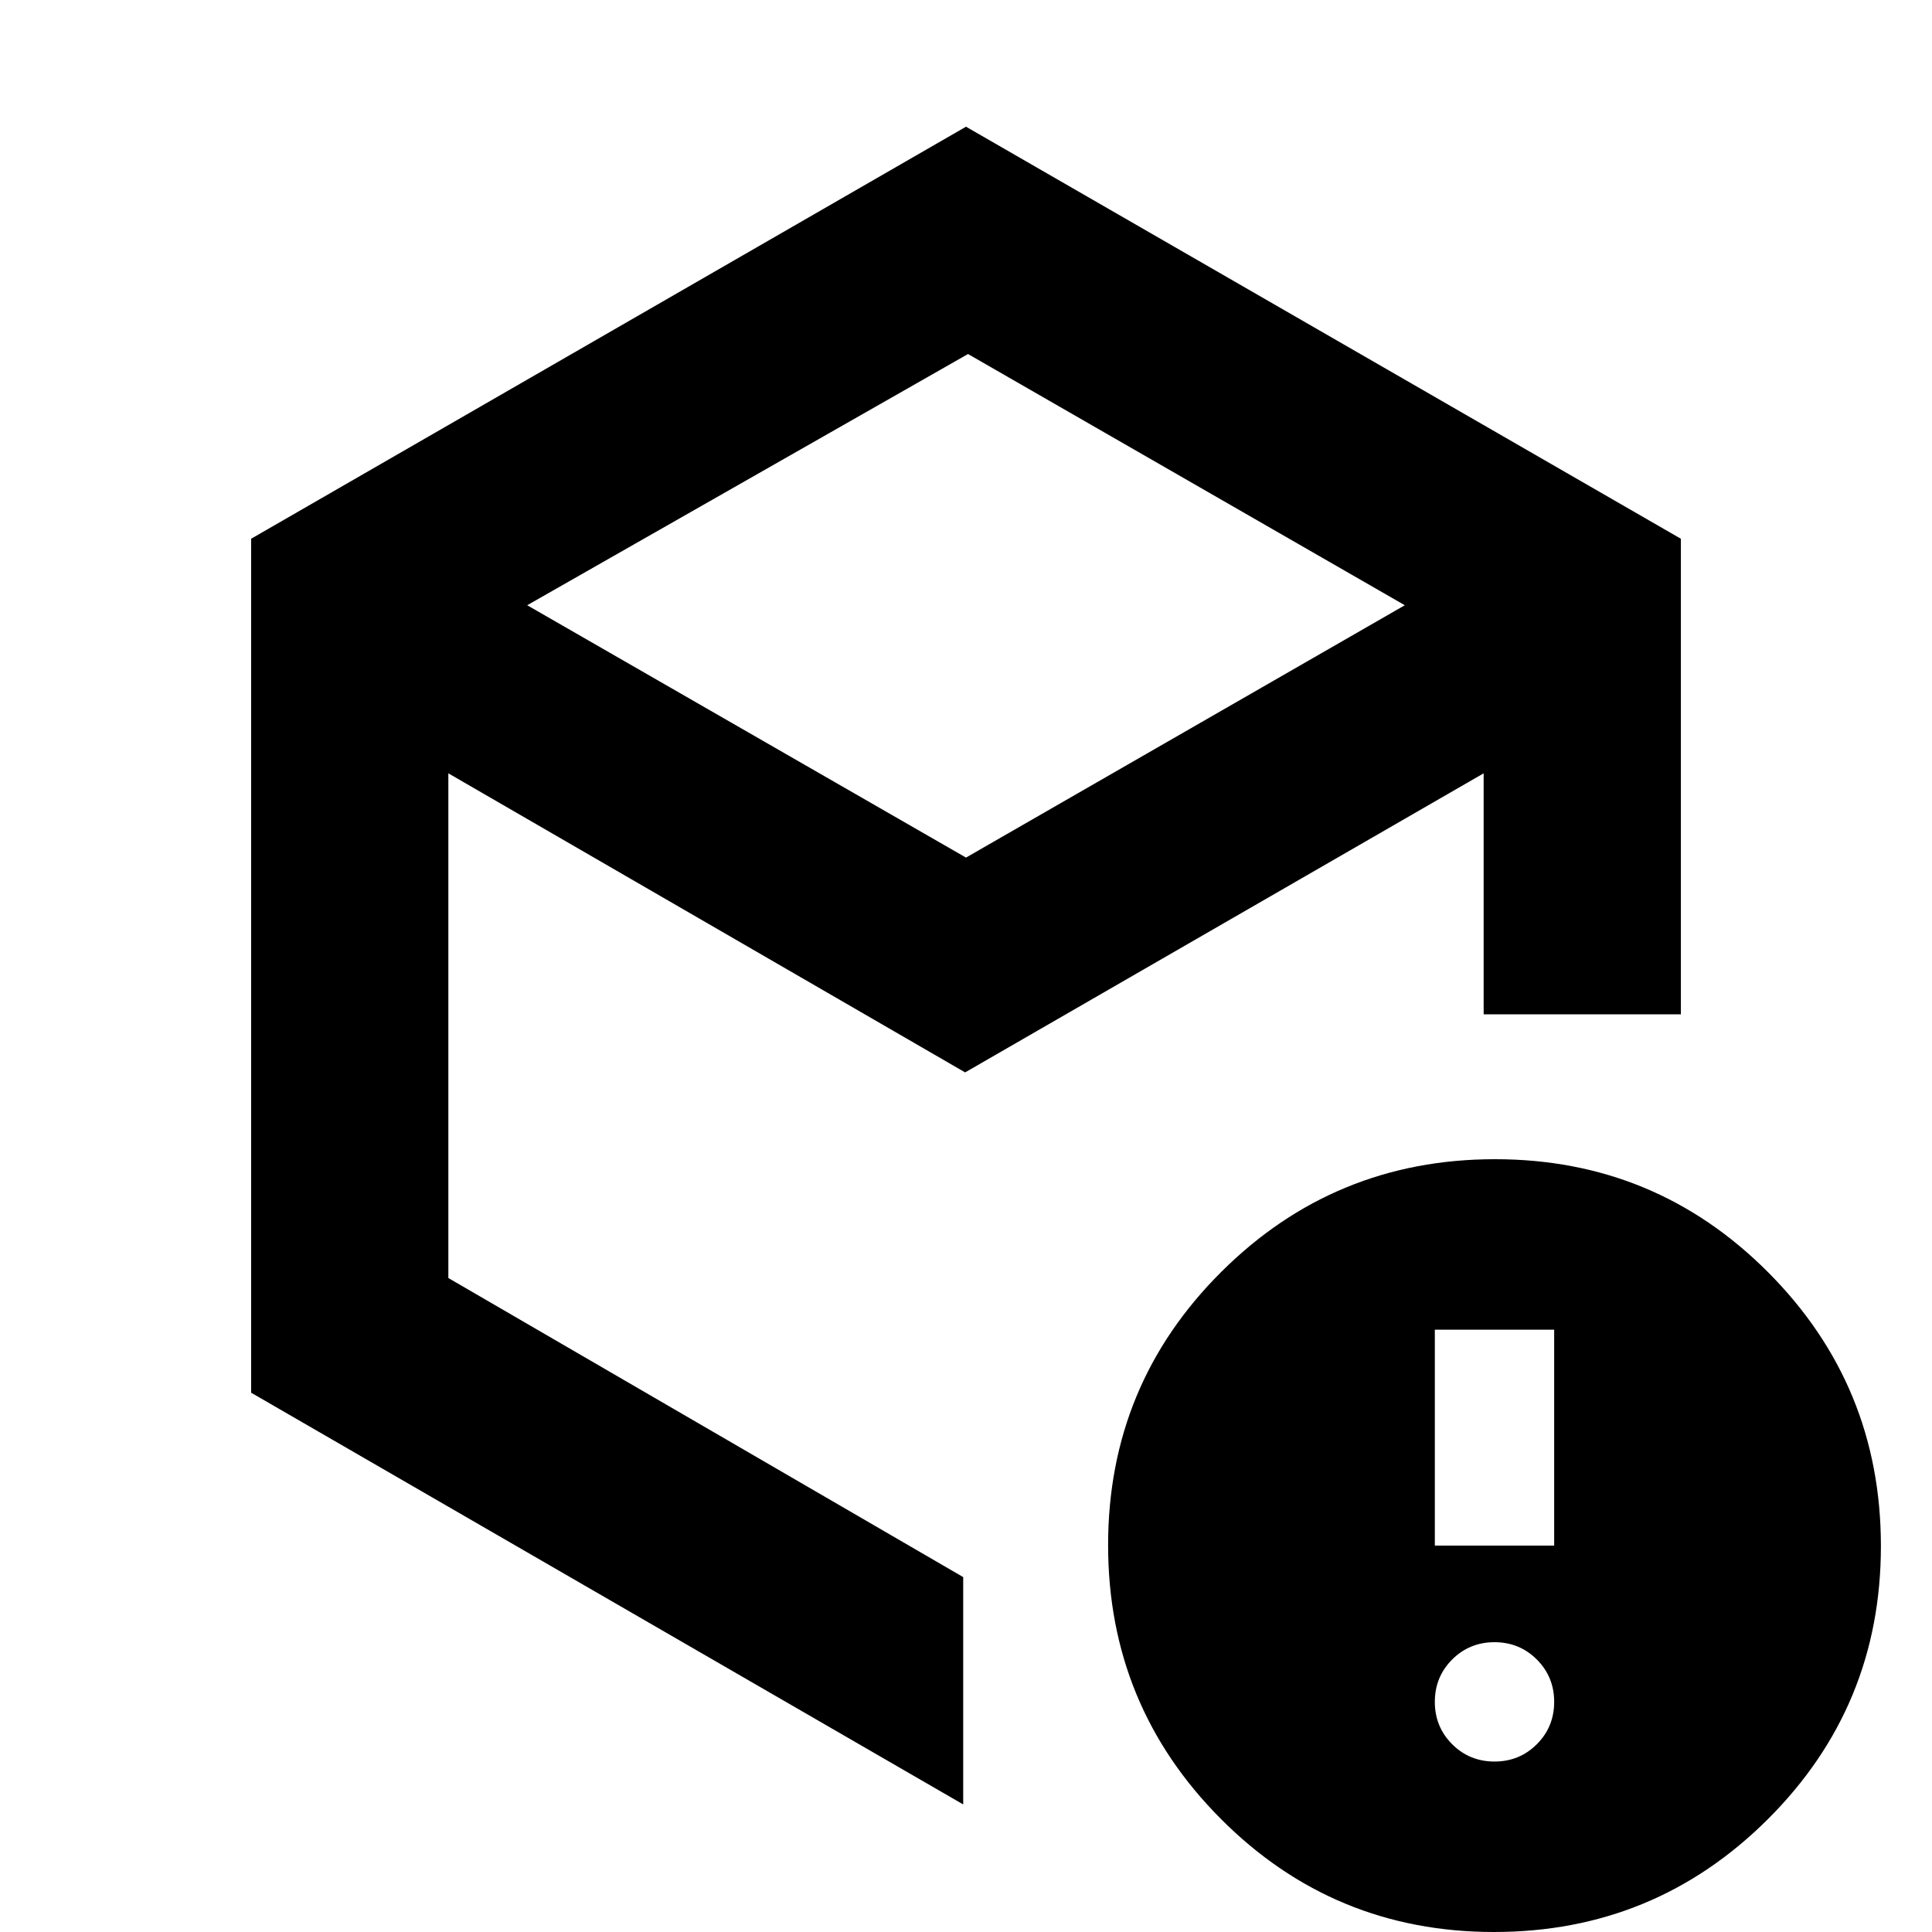 <svg xmlns="http://www.w3.org/2000/svg" height="20" viewBox="0 -960 960 960" width="20"><path d="m480-533.87 218.04-125.39L481-784.09 261.96-659.26 480-533.87ZM124.78-267.98V-692.3L480-897.04 835.22-692.3V-456h-98v-119.74L479.57-427.13 222.78-575.74v250.78l255.83 148.61v112.96L124.78-267.98ZM742.61-84.7q12.43 0 21.04-8.61t8.61-21.04q0-12.42-8.61-21.04-8.61-8.61-21.04-8.61t-21.04 8.61q-8.61 8.62-8.61 21.04 0 12.43 8.61 21.04t21.04 8.61ZM712.96-192h59.3v-107.3h-59.3V-192ZM742.38 0q-79.77 0-135.77-56.23-56-56.22-56-136 0-79.77 56.23-135.77 56.22-56 136-56 79.77 0 135.77 56.23 56 56.22 56 136 0 79.77-56.23 135.77-56.22 56-136 56ZM478.61-480.78Z"/></svg>